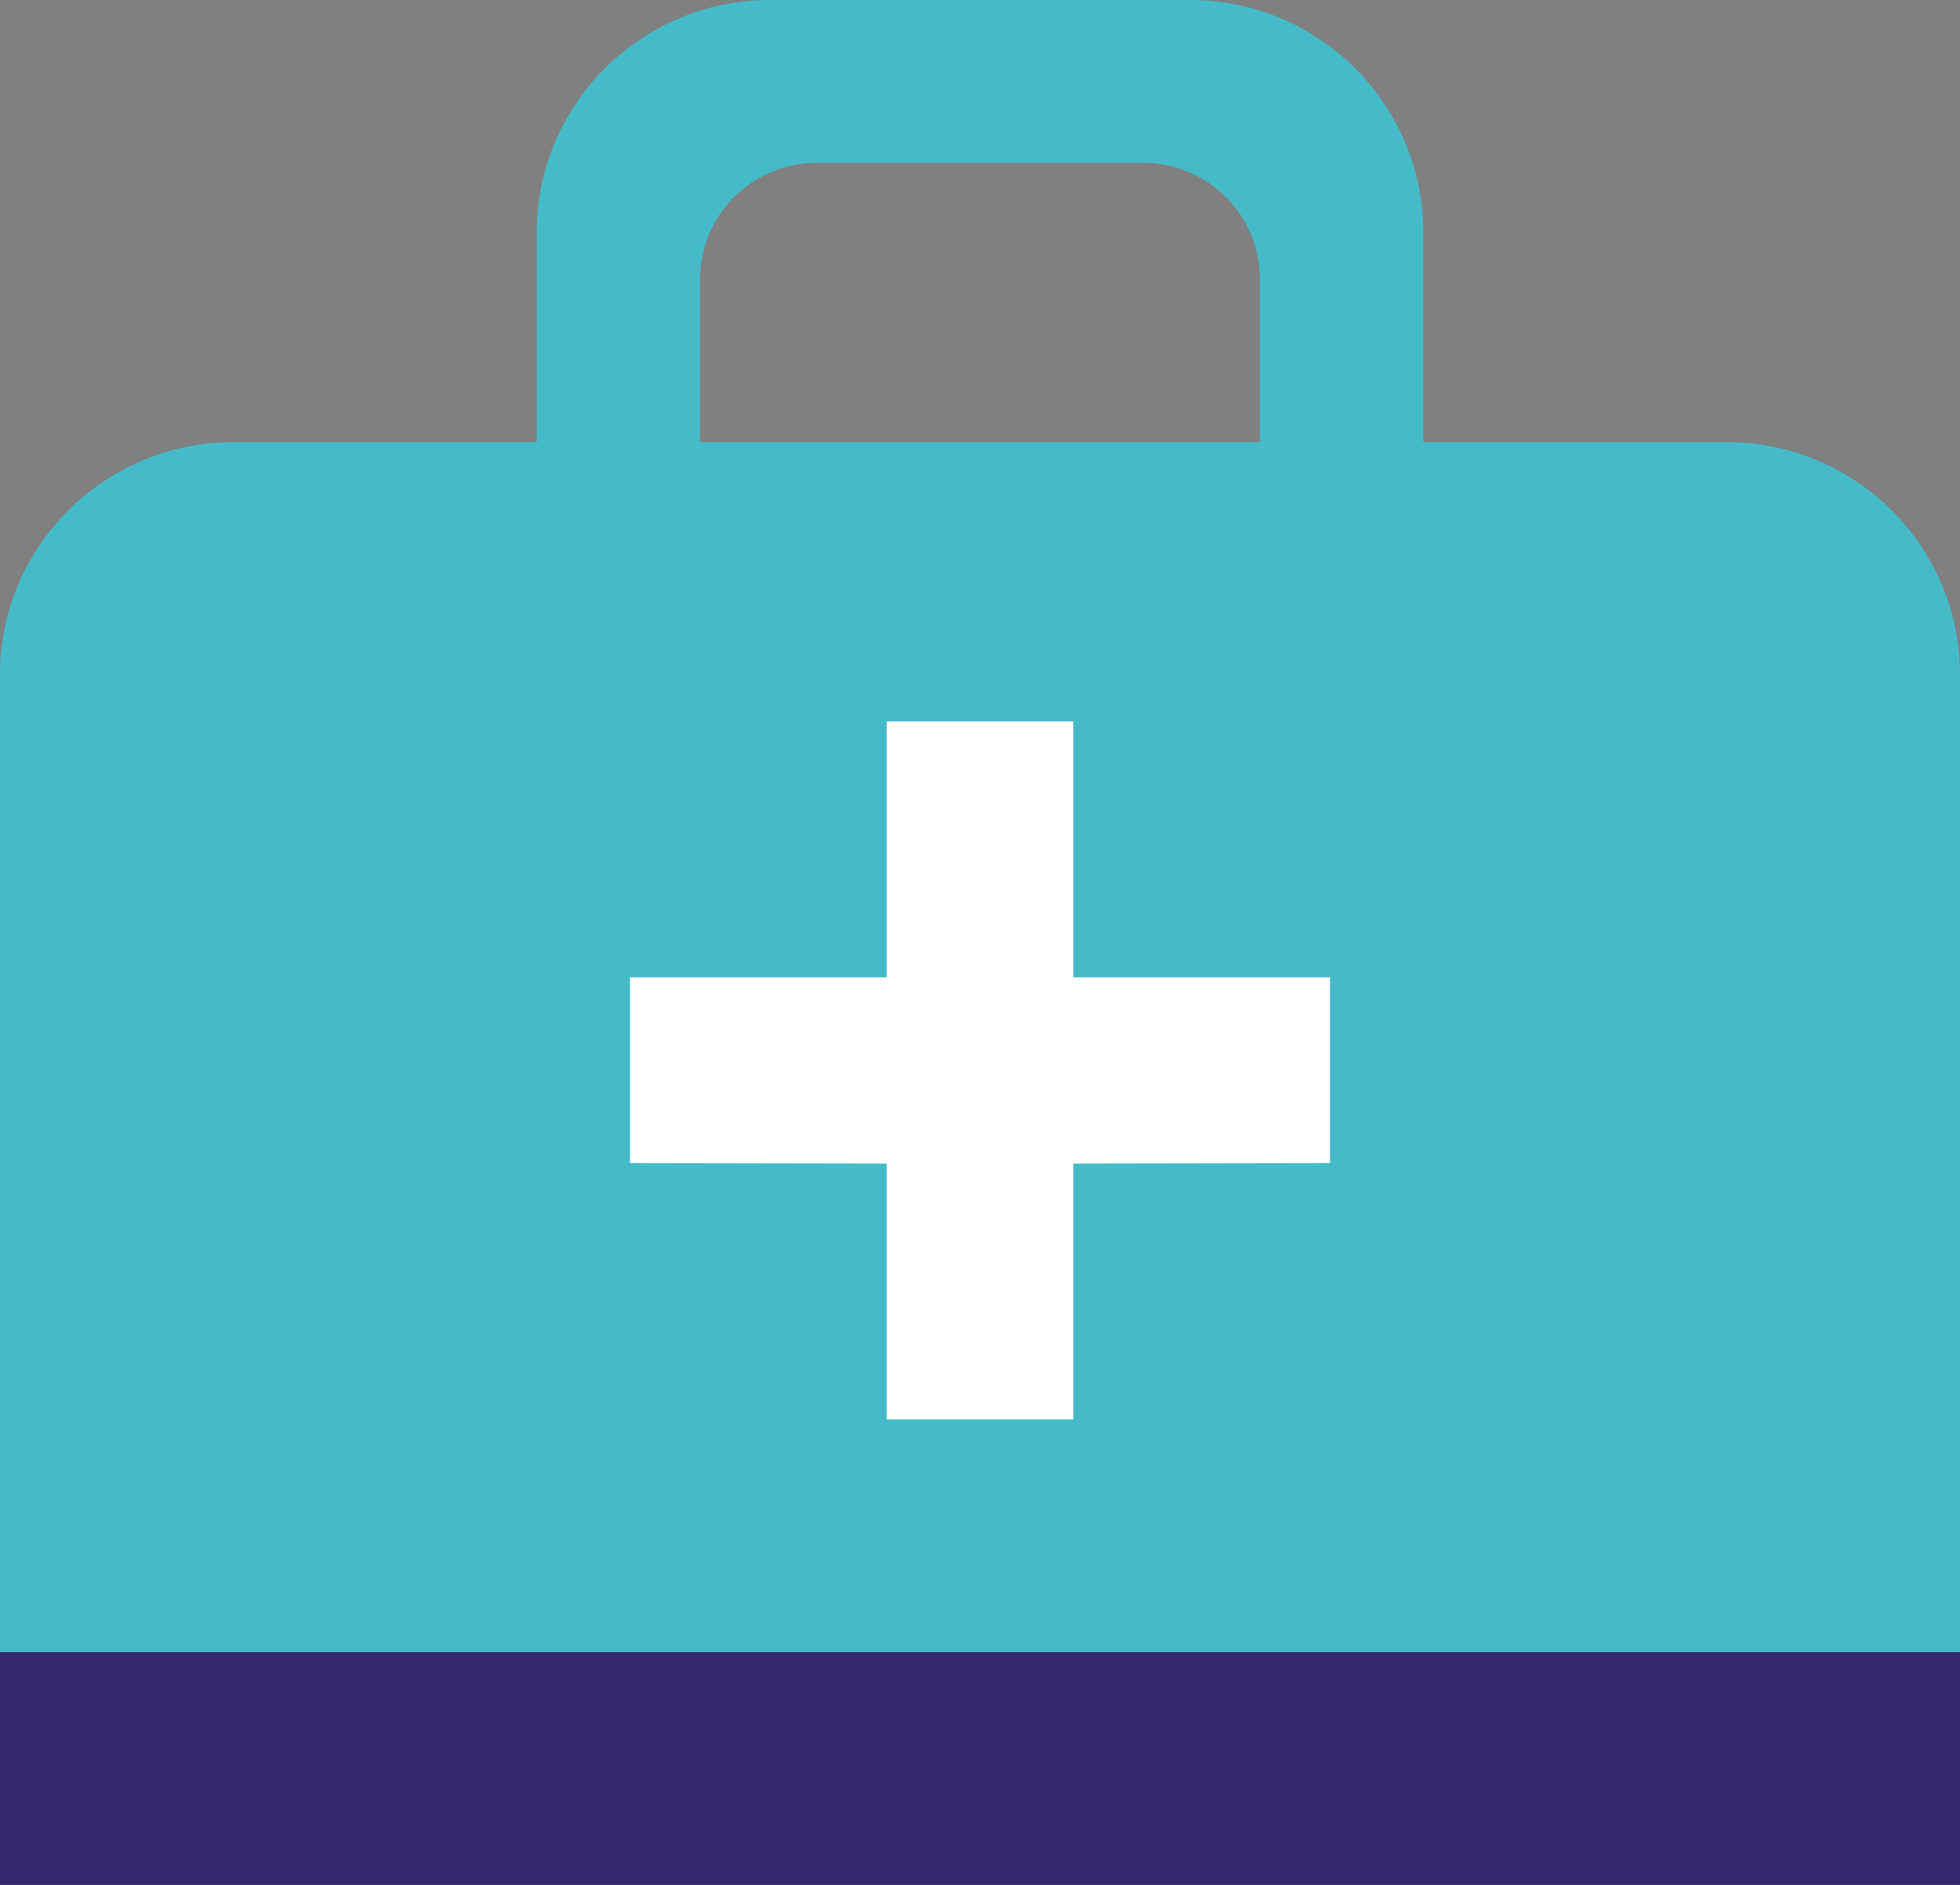 <svg width="78" height="75" viewBox="0 0 78 75" fill="none" xmlns="http://www.w3.org/2000/svg">
<rect x="0" y="0" width="78" height="75" fill="#808080" stroke="none"/>
<g clip-path="url(#clip0_0_431)">
<path d="M9.286 17.593H68.714C73.84 17.593 78 21.741 78 26.852V65.741H0V26.852C0 21.741 4.16 17.593 9.286 17.593Z" fill="#45BBC9"/>
<path d="M42.714 38.889V28.704H35.286V38.889H25.071V46.278L35.286 46.296V56.481H42.714V46.296L52.929 46.278V38.889H42.714Z" fill="white"/>
<path d="M47.357 0H30.643C25.517 0 21.357 4.148 21.357 9.259V18.518H27.857V11.111C27.857 8.556 29.937 6.481 32.5 6.481H45.5C48.063 6.481 50.143 8.556 50.143 11.111V18.518H56.643V9.259C56.643 4.148 52.483 0 47.357 0Z" fill="#45BBC9"/>
<path d="M78 65.741H0V75H78V65.741Z" fill="#36276F"/>
</g>
<defs>
<clipPath id="clip0_0_431">
<rect width="78" height="75" fill="white"/>
</clipPath>
</defs>
</svg>
